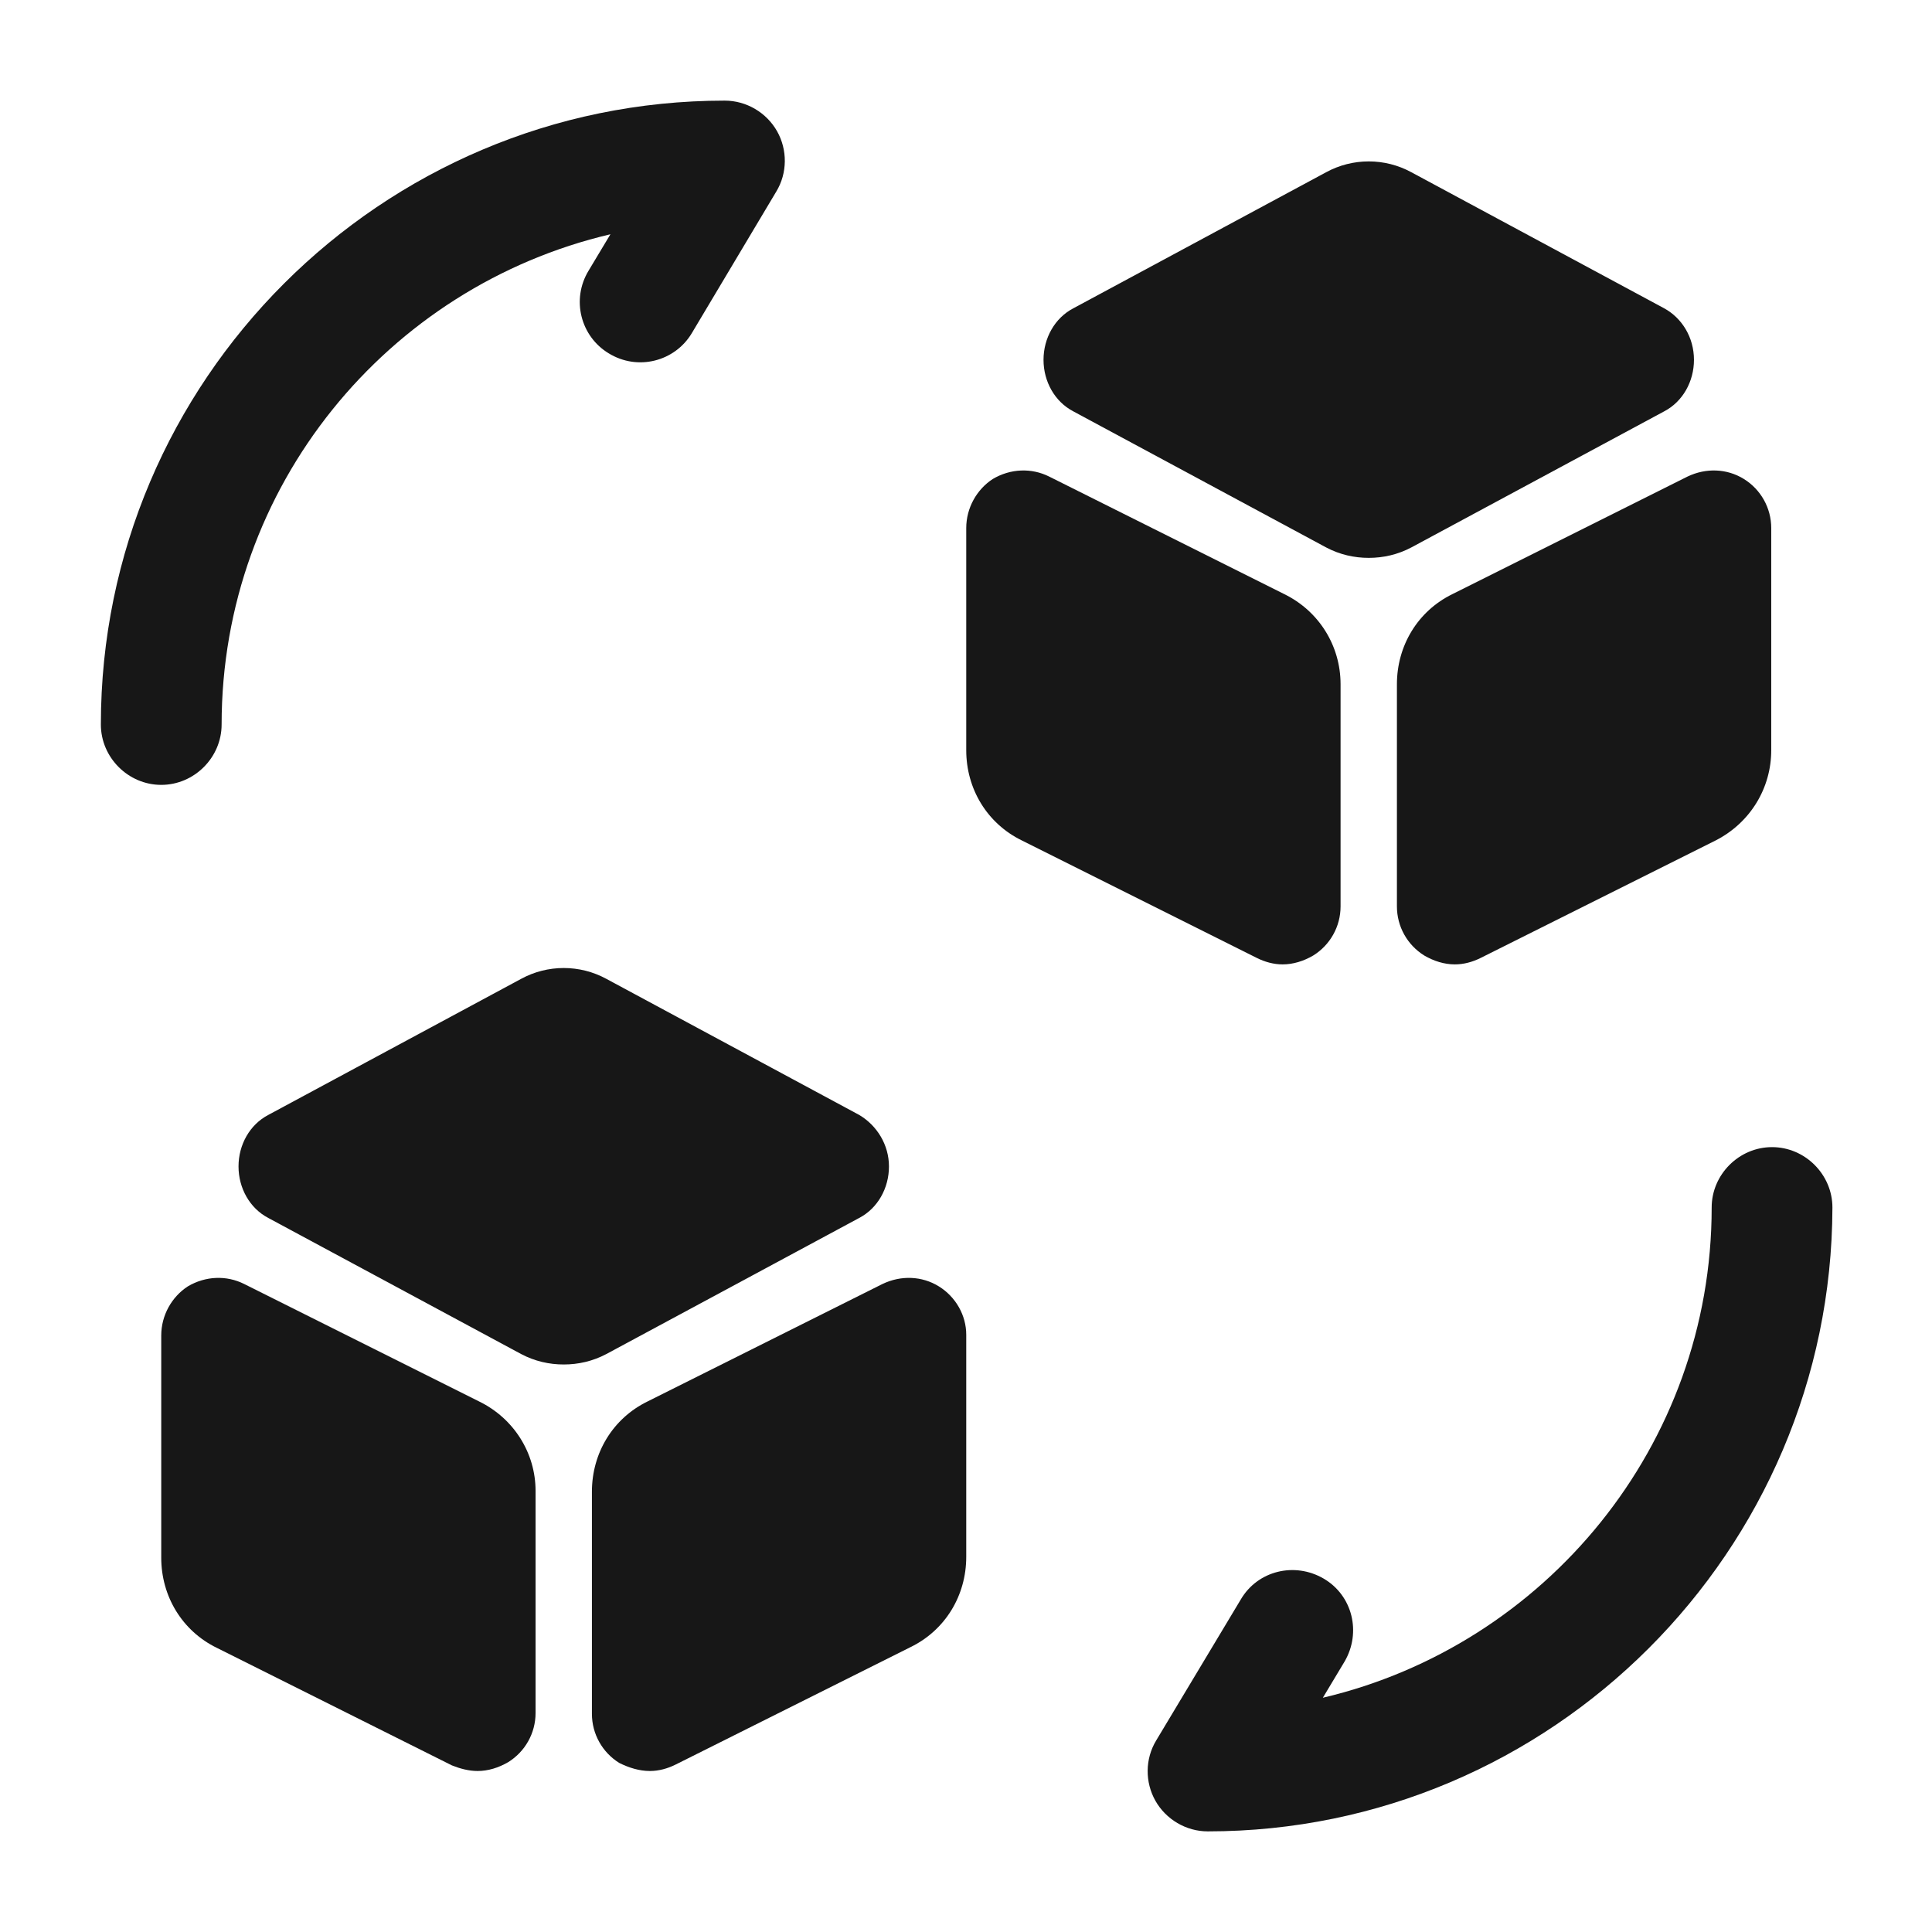 <svg width="24" height="24" viewBox="0 0 24 24" fill="none" xmlns="http://www.w3.org/2000/svg">
<path d="M15.003 22.75C14.733 22.75 14.483 22.6 14.353 22.37C14.223 22.14 14.223 21.85 14.363 21.62L15.413 19.87C15.623 19.51 16.083 19.4 16.443 19.61C16.803 19.82 16.913 20.28 16.703 20.64L16.433 21.09C19.193 20.44 21.263 17.96 21.263 15C21.263 14.59 21.603 14.25 22.013 14.25C22.423 14.25 22.763 14.59 22.763 15C22.753 19.27 19.273 22.75 15.003 22.75Z" fill="#171717"/>
<path d="M2.003 9.75C1.593 9.75 1.253 9.41 1.253 9C1.253 4.73 4.733 1.25 9.003 1.25C9.273 1.25 9.523 1.4 9.653 1.63C9.783 1.86 9.783 2.15 9.643 2.38L8.593 4.14C8.383 4.49 7.923 4.61 7.563 4.39C7.213 4.18 7.093 3.72 7.313 3.36L7.583 2.91C4.813 3.56 2.753 6.04 2.753 9C2.753 9.41 2.413 9.75 2.003 9.75Z" fill="#171717"/>
<path d="M10.673 13.85L7.533 12.16C7.203 11.98 6.803 11.98 6.473 12.16L3.333 13.85C3.103 13.97 2.963 14.22 2.963 14.49C2.963 14.76 3.103 15.01 3.333 15.13L6.473 16.82C6.643 16.91 6.823 16.95 7.003 16.95C7.183 16.95 7.363 16.91 7.533 16.82L10.673 15.13C10.903 15.01 11.043 14.76 11.043 14.49C11.043 14.22 10.893 13.98 10.673 13.85Z" fill="#171717"/>
<path d="M5.953 17.41L3.033 15.95C2.813 15.84 2.553 15.85 2.333 15.98C2.133 16.11 2.003 16.34 2.003 16.59V19.35C2.003 19.83 2.263 20.26 2.693 20.47L5.613 21.93C5.713 21.97 5.823 22 5.933 22C6.063 22 6.193 21.96 6.313 21.89C6.523 21.76 6.653 21.53 6.653 21.28V18.52C6.653 18.05 6.383 17.62 5.953 17.41Z" fill="#171717"/>
<path d="M11.663 15.98C11.453 15.85 11.193 15.84 10.963 15.95L8.043 17.41C7.613 17.62 7.353 18.05 7.353 18.53V21.29C7.353 21.54 7.483 21.77 7.693 21.9C7.813 21.96 7.943 22 8.073 22C8.183 22 8.293 21.97 8.393 21.92L11.313 20.46C11.743 20.25 12.003 19.82 12.003 19.34V16.58C12.003 16.34 11.873 16.11 11.663 15.98Z" fill="#171717"/>
<path d="M20.673 3.83L17.533 2.14C17.203 1.96 16.803 1.96 16.473 2.14L13.333 3.83C13.103 3.95 12.963 4.2 12.963 4.47C12.963 4.74 13.103 4.99 13.333 5.11L16.473 6.8C16.643 6.89 16.823 6.93 17.003 6.93C17.183 6.93 17.363 6.89 17.533 6.8L20.673 5.11C20.903 4.99 21.043 4.74 21.043 4.47C21.043 4.19 20.893 3.95 20.673 3.83Z" fill="#171717"/>
<path d="M15.953 7.38L13.033 5.92C12.813 5.81 12.553 5.82 12.333 5.95C12.133 6.08 12.003 6.31 12.003 6.56V9.32C12.003 9.8 12.263 10.23 12.693 10.44L15.613 11.9C15.713 11.95 15.823 11.98 15.933 11.98C16.063 11.98 16.193 11.94 16.313 11.87C16.523 11.74 16.653 11.51 16.653 11.26V8.5C16.653 8.02 16.383 7.59 15.953 7.38Z" fill="#171717"/>
<path d="M21.663 5.95C21.453 5.82 21.193 5.81 20.963 5.92L18.043 7.38C17.613 7.59 17.353 8.02 17.353 8.5V11.26C17.353 11.51 17.483 11.74 17.693 11.87C17.813 11.94 17.943 11.98 18.073 11.98C18.183 11.98 18.293 11.95 18.393 11.9L21.313 10.44C21.743 10.22 22.003 9.79 22.003 9.32V6.56C22.003 6.31 21.873 6.08 21.663 5.95Z" fill="#171717"/>
</svg>
